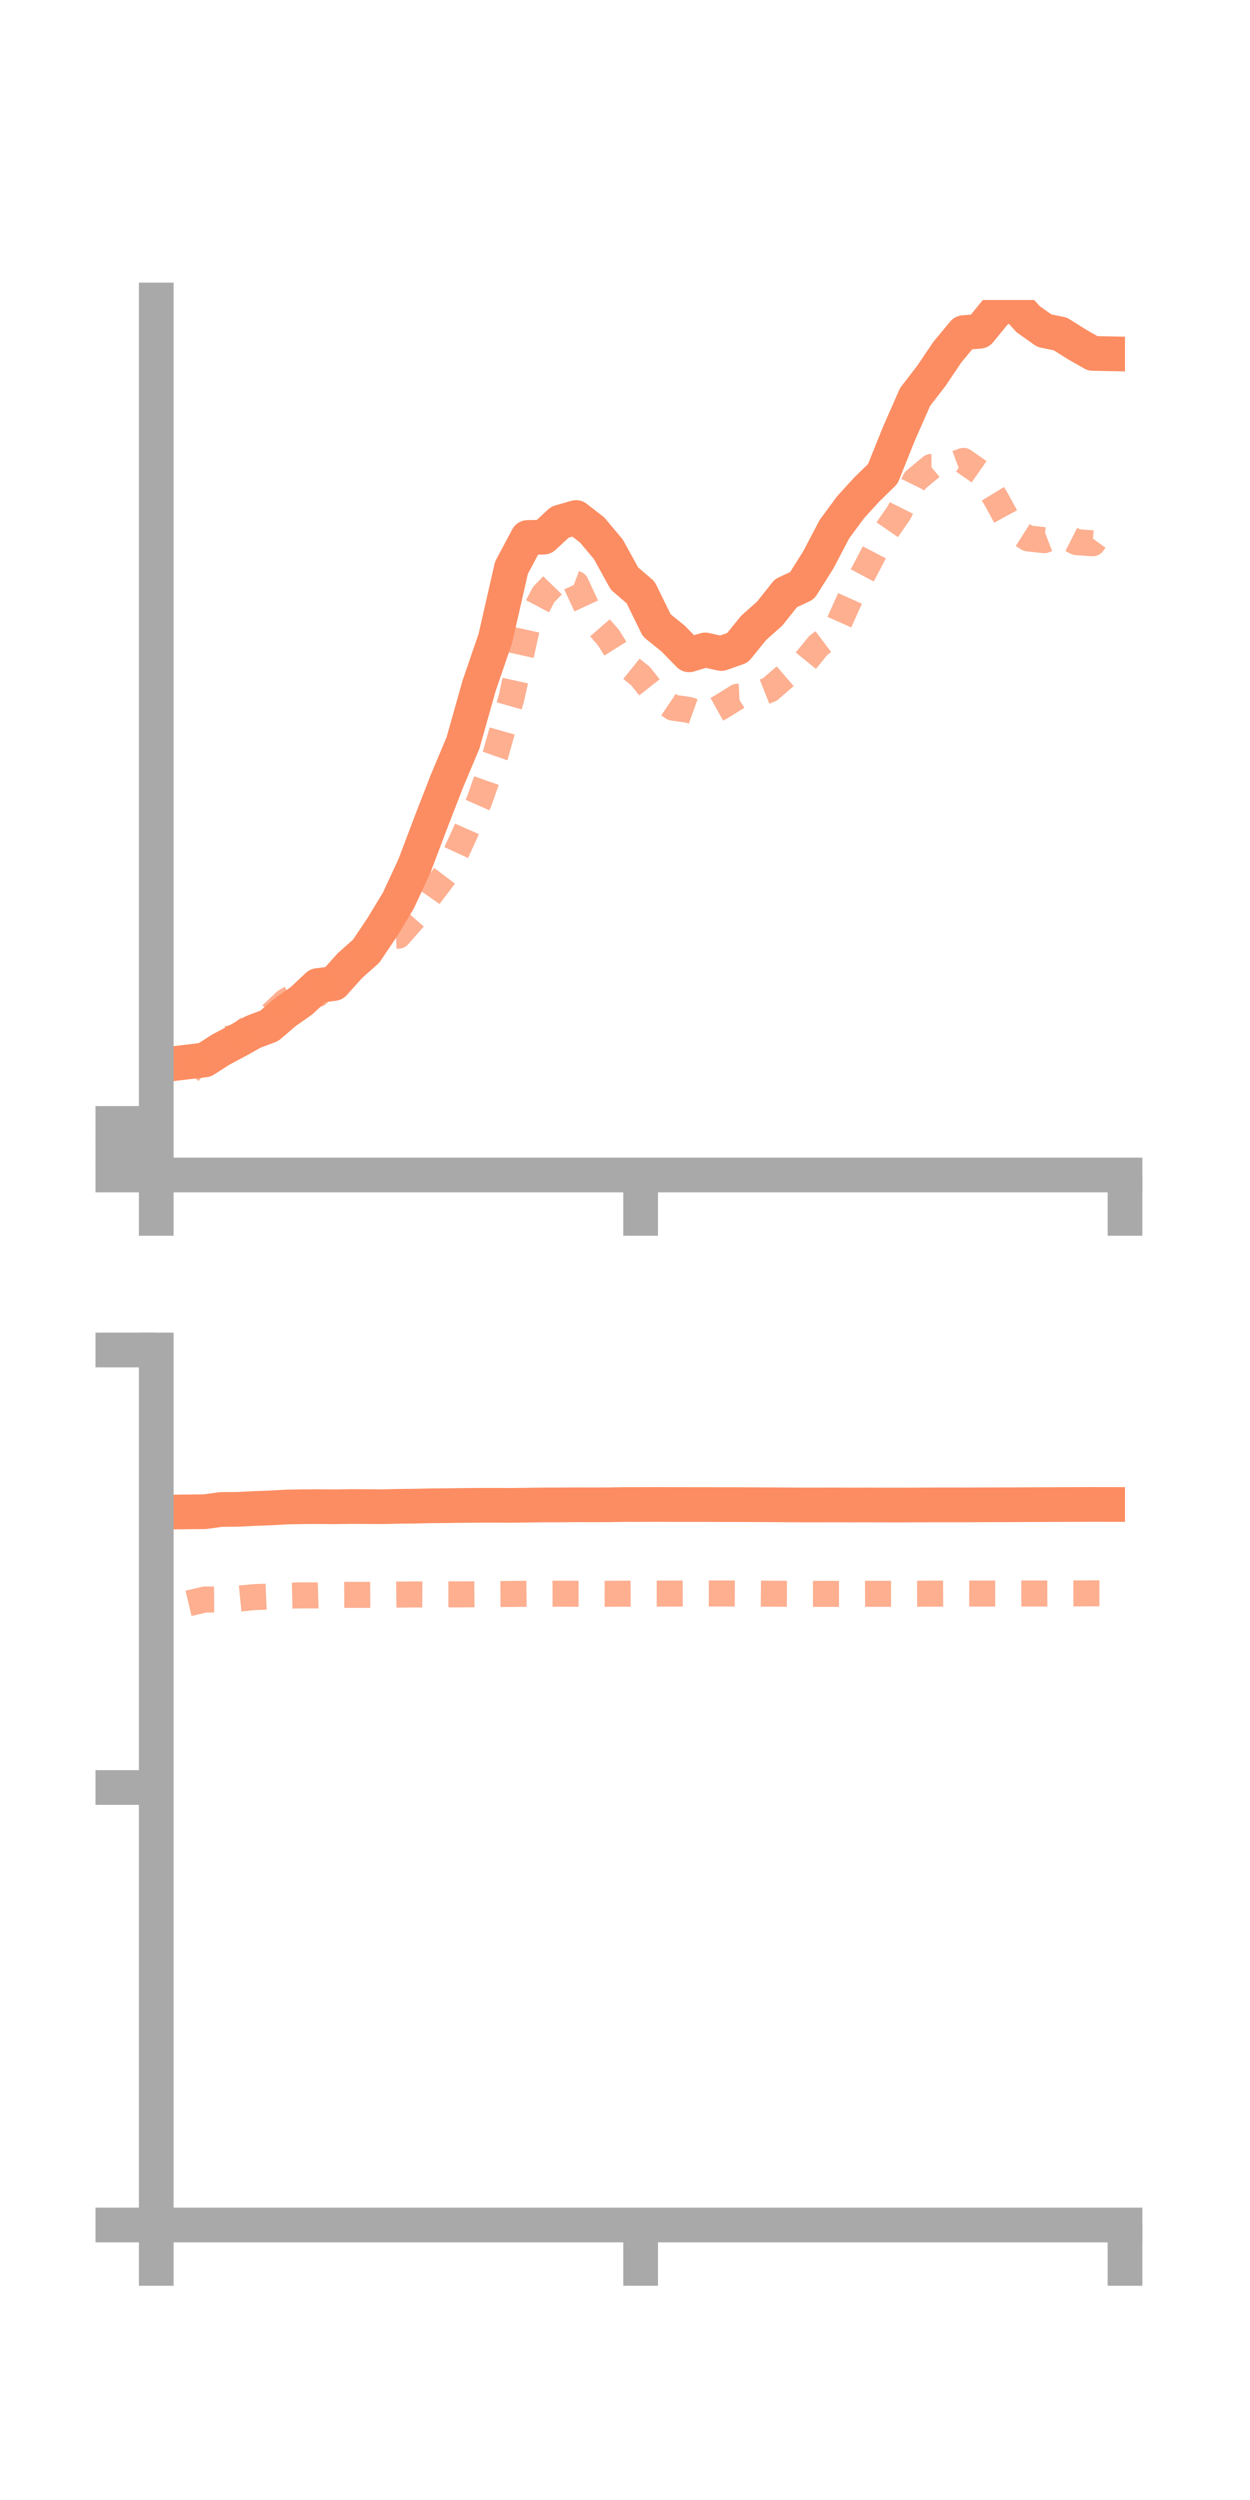 <?xml version="1.0" encoding="utf-8" standalone="no"?>
<!DOCTYPE svg PUBLIC "-//W3C//DTD SVG 1.1//EN"
  "http://www.w3.org/Graphics/SVG/1.1/DTD/svg11.dtd">
<!-- Created with matplotlib (https://matplotlib.org/) -->
<svg height="144pt" version="1.1" viewBox="0 0 72 144" width="72pt" xmlns="http://www.w3.org/2000/svg" xmlns:xlink="http://www.w3.org/1999/xlink">
 <defs>
  <style type="text/css">*{stroke-linecap:butt;stroke-linejoin:round;}</style>
 </defs>
 <g id="figure_1">
  <g id="patch_1">
   <path d="M 0 144 
L 72 144 
L 72 0 
L 0 0 
z
" style="fill:none;"/>
  </g>
  <g id="axes_1">
   <g id="patch_2">
    <path d="M 9 67.68 
L 64.8 67.68 
L 64.8 17.28 
L 9 17.28 
z
" style="fill:none;"/>
   </g>
   <g id="matplotlib.axis_1">
    <g id="xtick_1">
     <g id="line2d_1">
      <defs>
       <path d="M 0 0 
L 0 3.5 
" id="m1ae537e553" style="stroke:#a9a9a9;stroke-width:2;"/>
      </defs>
      <g>
       <use style="fill:#a9a9a9;stroke:#a9a9a9;stroke-width:2;" x="9" xlink:href="#m1ae537e553" y="67.68"/>
      </g>
     </g>
    </g>
    <g id="xtick_2">
     <g id="line2d_2">
      <g>
       <use style="fill:#a9a9a9;stroke:#a9a9a9;stroke-width:2;" x="36.9" xlink:href="#m1ae537e553" y="67.68"/>
      </g>
     </g>
    </g>
    <g id="xtick_3">
     <g id="line2d_3">
      <g>
       <use style="fill:#a9a9a9;stroke:#a9a9a9;stroke-width:2;" x="64.8" xlink:href="#m1ae537e553" y="67.68"/>
      </g>
     </g>
    </g>
   </g>
   <g id="matplotlib.axis_2">
    <g id="ytick_1">
     <g id="line2d_4">
      <defs>
       <path d="M 0 0 
L -3.5 0 
" id="m9874d7a852" style="stroke:#a9a9a9;stroke-width:2;"/>
      </defs>
      <g>
       <use style="fill:#a9a9a9;stroke:#a9a9a9;stroke-width:2;" x="9" xlink:href="#m9874d7a852" y="67.68"/>
      </g>
     </g>
    </g>
    <g id="ytick_2">
     <g id="line2d_5">
      <g>
       <use style="fill:#a9a9a9;stroke:#a9a9a9;stroke-width:2;" x="9" xlink:href="#m9874d7a852" y="66.196"/>
      </g>
     </g>
    </g>
    <g id="ytick_3">
     <g id="line2d_6">
      <g>
       <use style="fill:#a9a9a9;stroke:#a9a9a9;stroke-width:2;" x="9" xlink:href="#m9874d7a852" y="64.712"/>
      </g>
     </g>
    </g>
   </g>
   <g id="line2d_7">
    <path clip-path="url(#pcb2bd3ac86)" d="M 10.86 61.163 
L 11.79 61.053 
L 12.72 60.456 
L 13.65 59.962 
L 14.58 59.441 
L 15.51 59.089 
L 16.44 58.294 
L 17.37 57.642 
L 18.3 56.767 
L 19.23 56.651 
L 20.16 55.615 
L 21.09 54.789 
L 22.02 53.404 
L 22.95 51.865 
L 23.88 49.857 
L 24.81 47.397 
L 25.74 45.002 
L 26.67 42.788 
L 27.6 39.49 
L 28.53 36.78 
L 29.46 32.702 
L 30.39 30.959 
L 31.32 30.939 
L 32.25 30.077 
L 33.18 29.809 
L 34.11 30.529 
L 35.04 31.638 
L 35.97 33.324 
L 36.9 34.123 
L 37.83 36.022 
L 38.76 36.771 
L 39.69 37.718 
L 40.62 37.437 
L 41.55 37.643 
L 42.48 37.312 
L 43.41 36.166 
L 44.34 35.337 
L 45.27 34.167 
L 46.2 33.732 
L 47.13 32.258 
L 48.06 30.484 
L 48.99 29.222 
L 49.92 28.202 
L 50.85 27.292 
L 51.78 24.977 
L 52.71 22.863 
L 53.64 21.659 
L 54.57 20.279 
L 55.5 19.161 
L 56.43 19.081 
L 57.36 17.943 
L 58.29 17.354 
L 59.22 18.385 
L 60.15 19.045 
L 61.08 19.237 
L 62.01 19.824 
L 62.94 20.356 
L 63.87 20.375 
" style="fill:none;stroke:#fc8d62;stroke-linecap:square;stroke-width:2;"/>
   </g>
   <g id="line2d_8">
    <path clip-path="url(#pcb2bd3ac86)" d="M 10.86 61.787 
L 11.79 60.674 
L 12.72 59.887 
L 13.65 59.755 
L 14.58 59.008 
L 15.51 58.564 
L 16.44 57.685 
L 17.37 57.143 
L 18.3 57.26 
L 19.23 56.229 
L 20.16 55.897 
L 21.09 54.801 
L 22.02 53.934 
L 22.95 53.895 
L 23.88 52.834 
L 24.81 51.496 
L 25.74 50.268 
L 26.67 48.257 
L 27.6 46.155 
L 28.53 43.504 
L 29.46 40.203 
L 30.39 36.001 
L 31.32 34.237 
L 32.25 33.28 
L 33.18 33.635 
L 34.11 35.644 
L 35.04 36.717 
L 35.97 38.199 
L 36.9 38.948 
L 37.83 40.131 
L 38.76 40.76 
L 39.69 40.894 
L 40.62 41.228 
L 41.55 40.71 
L 42.48 40.131 
L 43.41 40.086 
L 44.34 39.718 
L 45.27 38.915 
L 46.2 38.323 
L 47.13 37.177 
L 48.06 36.478 
L 48.99 34.401 
L 49.92 32.661 
L 50.85 30.881 
L 51.78 29.536 
L 52.71 27.665 
L 53.64 26.895 
L 54.57 26.886 
L 55.5 26.546 
L 56.43 27.197 
L 57.36 28.721 
L 58.29 30.421 
L 59.22 31.013 
L 60.15 31.114 
L 61.08 30.756 
L 62.01 31.228 
L 62.94 31.293 
L 63.87 30.019 
" style="fill:none;stroke:#fc8d62;stroke-dasharray:1.5,1.5;stroke-dashoffset:0;stroke-opacity:0.7;stroke-width:1.5;"/>
   </g>
   <g id="patch_3">
    <path d="M 9 67.68 
L 9 17.28 
" style="fill:none;stroke:#a9a9a9;stroke-linecap:square;stroke-linejoin:miter;stroke-width:2;"/>
   </g>
   <g id="patch_4">
    <path d="M 64.8 67.68 
L 64.8 17.28 
" style="fill:none;"/>
   </g>
   <g id="patch_5">
    <path d="M 9 67.68 
L 64.8 67.68 
" style="fill:none;stroke:#a9a9a9;stroke-linecap:square;stroke-linejoin:miter;stroke-width:2;"/>
   </g>
   <g id="patch_6">
    <path d="M 9 17.28 
L 64.8 17.28 
" style="fill:none;"/>
   </g>
  </g>
  <g id="axes_2">
   <g id="patch_7">
    <path d="M 9 128.16 
L 64.8 128.16 
L 64.8 77.76 
L 9 77.76 
z
" style="fill:none;"/>
   </g>
   <g id="matplotlib.axis_3">
    <g id="xtick_4">
     <g id="line2d_9">
      <g>
       <use style="fill:#a9a9a9;stroke:#a9a9a9;stroke-width:2;" x="9" xlink:href="#m1ae537e553" y="128.16"/>
      </g>
     </g>
    </g>
    <g id="xtick_5">
     <g id="line2d_10">
      <g>
       <use style="fill:#a9a9a9;stroke:#a9a9a9;stroke-width:2;" x="36.9" xlink:href="#m1ae537e553" y="128.16"/>
      </g>
     </g>
    </g>
    <g id="xtick_6">
     <g id="line2d_11">
      <g>
       <use style="fill:#a9a9a9;stroke:#a9a9a9;stroke-width:2;" x="64.8" xlink:href="#m1ae537e553" y="128.16"/>
      </g>
     </g>
    </g>
   </g>
   <g id="matplotlib.axis_4">
    <g id="ytick_4">
     <g id="line2d_12">
      <g>
       <use style="fill:#a9a9a9;stroke:#a9a9a9;stroke-width:2;" x="9" xlink:href="#m9874d7a852" y="128.16"/>
      </g>
     </g>
    </g>
    <g id="ytick_5">
     <g id="line2d_13">
      <g>
       <use style="fill:#a9a9a9;stroke:#a9a9a9;stroke-width:2;" x="9" xlink:href="#m9874d7a852" y="102.96"/>
      </g>
     </g>
    </g>
    <g id="ytick_6">
     <g id="line2d_14">
      <g>
       <use style="fill:#a9a9a9;stroke:#a9a9a9;stroke-width:2;" x="9" xlink:href="#m9874d7a852" y="77.76"/>
      </g>
     </g>
    </g>
   </g>
   <g id="line2d_15">
    <path clip-path="url(#p50a51bbd63)" d="M 10.86 87.084 
L 11.79 87.075 
L 12.72 86.947 
L 13.65 86.939 
L 14.58 86.894 
L 15.51 86.859 
L 16.44 86.807 
L 17.37 86.788 
L 18.3 86.781 
L 19.23 86.791 
L 20.16 86.776 
L 21.09 86.779 
L 22.02 86.786 
L 22.95 86.765 
L 23.88 86.755 
L 24.81 86.734 
L 25.74 86.726 
L 26.67 86.714 
L 27.6 86.706 
L 28.53 86.705 
L 29.46 86.709 
L 30.39 86.697 
L 31.32 86.684 
L 32.25 86.684 
L 33.18 86.677 
L 34.11 86.679 
L 35.04 86.676 
L 35.97 86.66 
L 36.9 86.661 
L 37.83 86.657 
L 38.76 86.661 
L 39.69 86.662 
L 40.62 86.662 
L 41.55 86.665 
L 42.48 86.665 
L 43.41 86.671 
L 44.34 86.675 
L 45.27 86.681 
L 46.2 86.686 
L 47.13 86.686 
L 48.06 86.684 
L 48.99 86.688 
L 49.92 86.686 
L 50.85 86.689 
L 51.78 86.69 
L 52.71 86.687 
L 53.64 86.683 
L 54.57 86.682 
L 55.5 86.683 
L 56.43 86.679 
L 57.36 86.676 
L 58.29 86.674 
L 59.22 86.668 
L 60.15 86.665 
L 61.08 86.662 
L 62.01 86.659 
L 62.94 86.655 
L 63.87 86.657 
" style="fill:none;stroke:#fc8d62;stroke-linecap:square;stroke-width:2;"/>
   </g>
   <g id="line2d_16">
    <path clip-path="url(#p50a51bbd63)" d="M 10.86 92.354 
L 11.79 92.134 
L 12.72 92.13 
L 13.65 92.093 
L 14.58 92 
L 15.51 91.96 
L 16.44 91.916 
L 17.37 91.895 
L 18.3 91.896 
L 19.23 91.867 
L 20.16 91.864 
L 21.09 91.866 
L 22.02 91.861 
L 22.95 91.85 
L 23.88 91.84 
L 24.81 91.846 
L 25.74 91.835 
L 26.67 91.836 
L 27.6 91.828 
L 28.53 91.818 
L 29.46 91.812 
L 30.39 91.802 
L 31.32 91.801 
L 32.25 91.798 
L 33.18 91.801 
L 34.11 91.801 
L 35.04 91.802 
L 35.97 91.797 
L 36.9 91.793 
L 37.83 91.793 
L 38.76 91.79 
L 39.69 91.786 
L 40.62 91.785 
L 41.55 91.784 
L 42.48 91.788 
L 43.41 91.79 
L 44.34 91.798 
L 45.27 91.803 
L 46.2 91.808 
L 47.13 91.807 
L 48.06 91.807 
L 48.99 91.809 
L 49.92 91.803 
L 50.85 91.804 
L 51.78 91.803 
L 52.71 91.799 
L 53.64 91.795 
L 54.57 91.791 
L 55.5 91.788 
L 56.43 91.789 
L 57.36 91.789 
L 58.29 91.789 
L 59.22 91.786 
L 60.15 91.787 
L 61.08 91.784 
L 62.01 91.781 
L 62.94 91.775 
L 63.87 91.775 
" style="fill:none;stroke:#fc8d62;stroke-dasharray:1.5,1.5;stroke-dashoffset:0;stroke-opacity:0.7;stroke-width:1.5;"/>
   </g>
   <g id="patch_8">
    <path d="M 9 128.16 
L 9 77.76 
" style="fill:none;stroke:#a9a9a9;stroke-linecap:square;stroke-linejoin:miter;stroke-width:2;"/>
   </g>
   <g id="patch_9">
    <path d="M 64.8 128.16 
L 64.8 77.76 
" style="fill:none;"/>
   </g>
   <g id="patch_10">
    <path d="M 9 128.16 
L 64.8 128.16 
" style="fill:none;stroke:#a9a9a9;stroke-linecap:square;stroke-linejoin:miter;stroke-width:2;"/>
   </g>
   <g id="patch_11">
    <path d="M 9 77.76 
L 64.8 77.76 
" style="fill:none;"/>
   </g>
  </g>
 </g>
 <defs>
  <clipPath id="pcb2bd3ac86">
   <rect height="50.4" width="55.8" x="9" y="17.28"/>
  </clipPath>
  <clipPath id="p50a51bbd63">
   <rect height="50.4" width="55.8" x="9" y="77.76"/>
  </clipPath>
 </defs>
</svg>
